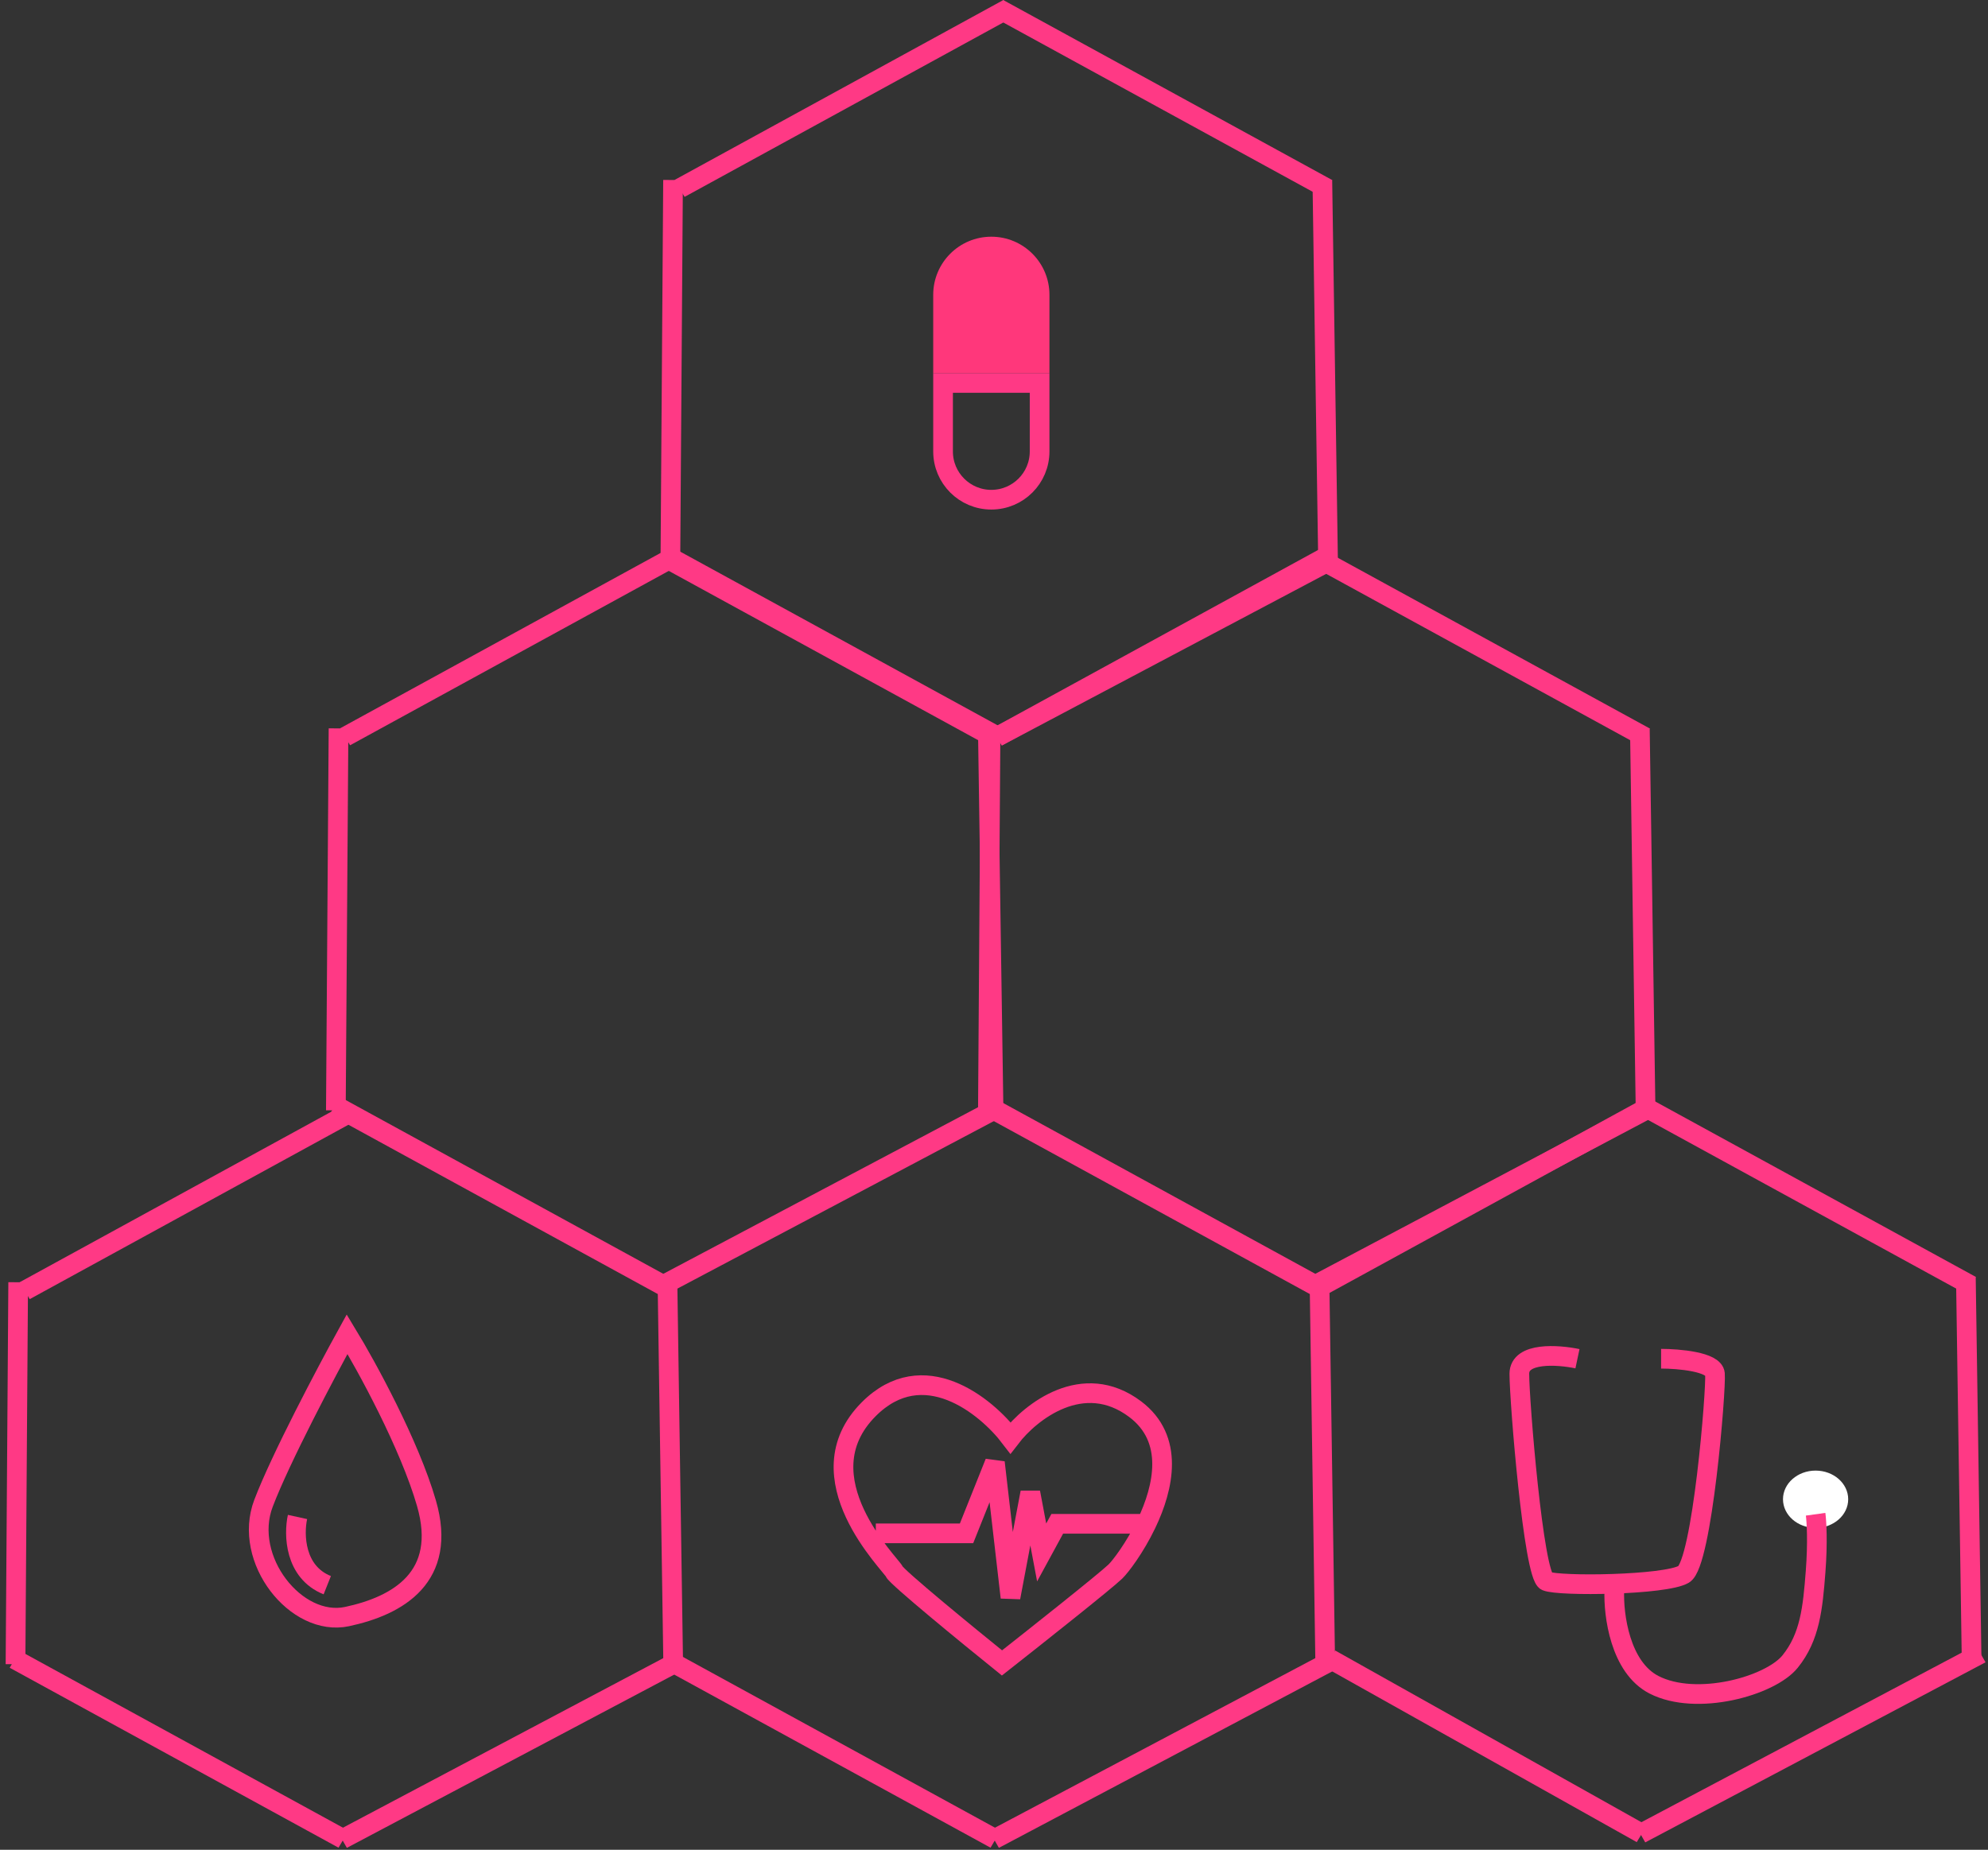 <svg width="303" height="282" viewBox="0 0 303 282" fill="none" xmlns="http://www.w3.org/2000/svg">
<rect x="0" y="0" width="303" height="282" fill="#333333" stroke="none"/>
<line y1="-1.5" x2="57.147" y2="-1.5" transform="matrix(-0.877 0.48 -0.509 -0.861 152.933 7.62939e-06)" stroke="#FF3985" stroke-width="3"/>
<line y1="-1.5" x2="58.669" y2="-1.5" transform="matrix(-0.884 0.468 -0.496 -0.868 203.054 83.604)" stroke="#FF3985" stroke-width="3"/>
<line y1="-1.5" x2="57.147" y2="-1.5" transform="matrix(-0.877 -0.48 0.509 -0.861 152.933 111.056)" stroke="#FF3985" stroke-width="3"/>
<line y1="-1.5" x2="58.233" y2="-1.5" transform="matrix(0.007 -1 1 0.007 103.675 85.684)" stroke="#FF3985" stroke-width="3"/>
<line y1="-1.5" x2="58.237" y2="-1.5" transform="matrix(-0.015 -1 1 -0.014 203.917 85.684)" stroke="#FF3985" stroke-width="3"/>
<line y1="-1.5" x2="57.147" y2="-1.5" transform="matrix(-0.877 -0.48 0.509 -0.861 203.054 27.452)" stroke="#FF3985" stroke-width="3"/>
<line y1="-1.5" x2="57.147" y2="-1.5" transform="matrix(-0.877 0.48 -0.509 -0.861 101.947 83.604)" stroke="#FF3985" stroke-width="3"/>
<line y1="-1.5" x2="58.669" y2="-1.5" transform="matrix(-0.884 0.468 -0.496 -0.868 152.069 167.208)" stroke="#FF3985" stroke-width="3"/>
<line y1="-1.5" x2="57.147" y2="-1.5" transform="matrix(-0.877 -0.48 0.509 -0.861 101.947 194.66)" stroke="#FF3985" stroke-width="3"/>
<line y1="-1.5" x2="58.233" y2="-1.5" transform="matrix(0.007 -1 1 0.007 52.69 169.288)" stroke="#FF3985" stroke-width="3"/>
<line y1="-1.5" x2="58.237" y2="-1.5" transform="matrix(-0.015 -1 1 -0.014 152.933 169.288)" stroke="#FF3985" stroke-width="3"/>
<line y1="-1.5" x2="57.147" y2="-1.5" transform="matrix(-0.877 -0.48 0.509 -0.861 152.069 111.056)" stroke="#FF3985" stroke-width="3"/>
<line y1="-1.5" x2="57.147" y2="-1.5" transform="matrix(-0.877 0.48 -0.509 -0.861 201.326 83.604)" stroke="#FF3985" stroke-width="3"/>
<line y1="-1.5" x2="58.669" y2="-1.5" transform="matrix(-0.884 0.468 -0.496 -0.868 251.447 167.208)" stroke="#FF3985" stroke-width="3"/>
<line y1="-1.5" x2="57.147" y2="-1.5" transform="matrix(-0.877 -0.48 0.509 -0.861 201.326 194.66)" stroke="#FF3985" stroke-width="3"/>
<line y1="-1.5" x2="58.233" y2="-1.5" transform="matrix(0.007 -1 1 0.007 152.068 169.288)" stroke="#FF3985" stroke-width="3"/>
<line y1="-1.5" x2="58.237" y2="-1.5" transform="matrix(-0.015 -1 1 -0.014 252.311 169.288)" stroke="#FF3985" stroke-width="3"/>
<line y1="-1.5" x2="57.147" y2="-1.5" transform="matrix(-0.877 -0.48 0.509 -0.861 251.447 111.056)" stroke="#FF3985" stroke-width="3"/>
<line y1="-1.5" x2="57.147" y2="-1.5" transform="matrix(-0.877 0.48 -0.509 -0.861 53.122 168.04)" stroke="#FF3985" stroke-width="3"/>
<line y1="-1.5" x2="58.669" y2="-1.5" transform="matrix(-0.884 0.468 -0.496 -0.868 103.243 251.644)" stroke="#FF3985" stroke-width="3"/>
<line y1="-1.5" x2="57.147" y2="-1.5" transform="matrix(-0.877 -0.48 0.509 -0.861 53.122 279.096)" stroke="#FF3985" stroke-width="3"/>
<line y1="-1.5" x2="58.233" y2="-1.5" transform="matrix(0.007 -1 1 0.007 3.864 253.723)" stroke="#FF3985" stroke-width="3"/>
<line y1="-1.5" x2="58.237" y2="-1.5" transform="matrix(-0.015 -1 1 -0.014 104.106 253.723)" stroke="#FF3985" stroke-width="3"/>
<line y1="-1.5" x2="57.147" y2="-1.5" transform="matrix(-0.877 -0.48 0.509 -0.861 103.243 195.492)" stroke="#FF3985" stroke-width="3"/>
<line y1="-1.5" x2="58.669" y2="-1.5" transform="matrix(-0.884 0.468 -0.496 -0.868 202.621 251.644)" stroke="#FF3985" stroke-width="3"/>
<line y1="-1.5" x2="57.147" y2="-1.5" transform="matrix(-0.877 -0.48 0.509 -0.861 152.5 279.096)" stroke="#FF3985" stroke-width="3"/>
<path d="M102.595 253.099L102.167 253.215" stroke="#FF3985" stroke-width="3"/>
<line y1="-1.5" x2="58.237" y2="-1.5" transform="matrix(-0.015 -1 1 -0.014 203.486 253.723)" stroke="#FF3985" stroke-width="3"/>
<line y1="-1.5" x2="57.147" y2="-1.5" transform="matrix(-0.877 -0.48 0.509 -0.861 202.621 195.492)" stroke="#FF3985" stroke-width="3"/>
<line y1="-1.5" x2="57.147" y2="-1.5" transform="matrix(-0.877 0.48 -0.509 -0.861 251.015 167.208)" stroke="#FF3985" stroke-width="3"/>
<line y1="-1.5" x2="58.669" y2="-1.5" transform="matrix(-0.884 0.468 -0.496 -0.868 301.136 250.812)" stroke="#FF3985" stroke-width="3"/>
<line y1="-1.5" x2="54.476" y2="-1.5" transform="matrix(-0.872 -0.489 0.517 -0.856 251.015 278.264)" stroke="#FF3985" stroke-width="3"/>
<line y1="-1.5" x2="58.237" y2="-1.5" transform="matrix(-0.015 -1 1 -0.014 302 252.891)" stroke="#FF3985" stroke-width="3"/>
<line y1="-1.5" x2="57.147" y2="-1.5" transform="matrix(-0.877 -0.48 0.509 -0.861 301.136 194.66)" stroke="#FF3985" stroke-width="3"/>
<path d="M40.159 229.183C42.752 222.361 49.737 209.148 52.905 203.395C55.858 208.247 62.411 220.198 65.004 229.183C68.244 240.413 60.683 244.781 52.905 246.444C45.128 248.108 36.918 237.71 40.159 229.183Z" stroke="#FF3985" stroke-width="3"/>
<path d="M45.344 231.263C44.768 233.897 44.869 239.664 49.881 241.661" stroke="#FF3985" stroke-width="3"/>
<ellipse cx="276.723" cy="228.559" rx="4.969" ry="4.367" fill="white"/>
<path d="M142.236 44.944C142.236 40.052 146.202 36.086 151.093 36.086C155.985 36.086 159.951 40.052 159.951 44.944V56.883H142.236V44.944Z" fill="#FF377B"/>
<path d="M143.736 58.383H158.451V68.823C158.451 72.886 155.157 76.18 151.093 76.18C147.03 76.18 143.736 72.886 143.736 68.823V58.383Z" stroke="#FF3985" stroke-width="3"/>
<path d="M246.046 242.493C245.902 246.167 246.91 254.181 252.095 256.843C258.576 260.17 269.81 257.051 272.835 253.307C275.86 249.564 276.292 245.196 276.724 239.581C277.069 235.089 276.868 231.886 276.724 230.847" stroke="#FF3985" stroke-width="3"/>
<path d="M240.428 207.138C237.475 206.514 231.57 206.098 231.57 209.426C231.57 213.585 233.731 240.205 235.675 241.037C237.619 241.869 253.822 241.661 256.631 239.997C259.44 238.334 261.6 211.713 261.384 209.426C261.211 207.596 255.839 207.138 253.174 207.138" stroke="#FF3985" stroke-width="3"/>
<path d="M133.488 233.758H147.315L151.636 222.944L154.012 243.533L157.037 227.519L158.765 236.67L161.141 232.302H174.725M174.725 232.302C172.972 235.965 170.771 238.838 169.999 239.581C168.443 241.079 157.829 249.495 152.716 253.515C147.387 249.217 136.642 240.413 136.297 239.581C135.865 238.541 122.038 225.231 132.408 214.833C140.704 206.514 150.267 214.278 154.012 219.2C157.037 215.249 165.073 208.843 173.024 214.833C179.017 219.348 177.389 226.737 174.725 232.302Z" stroke="#FF3985" stroke-width="3"/>
</svg>
